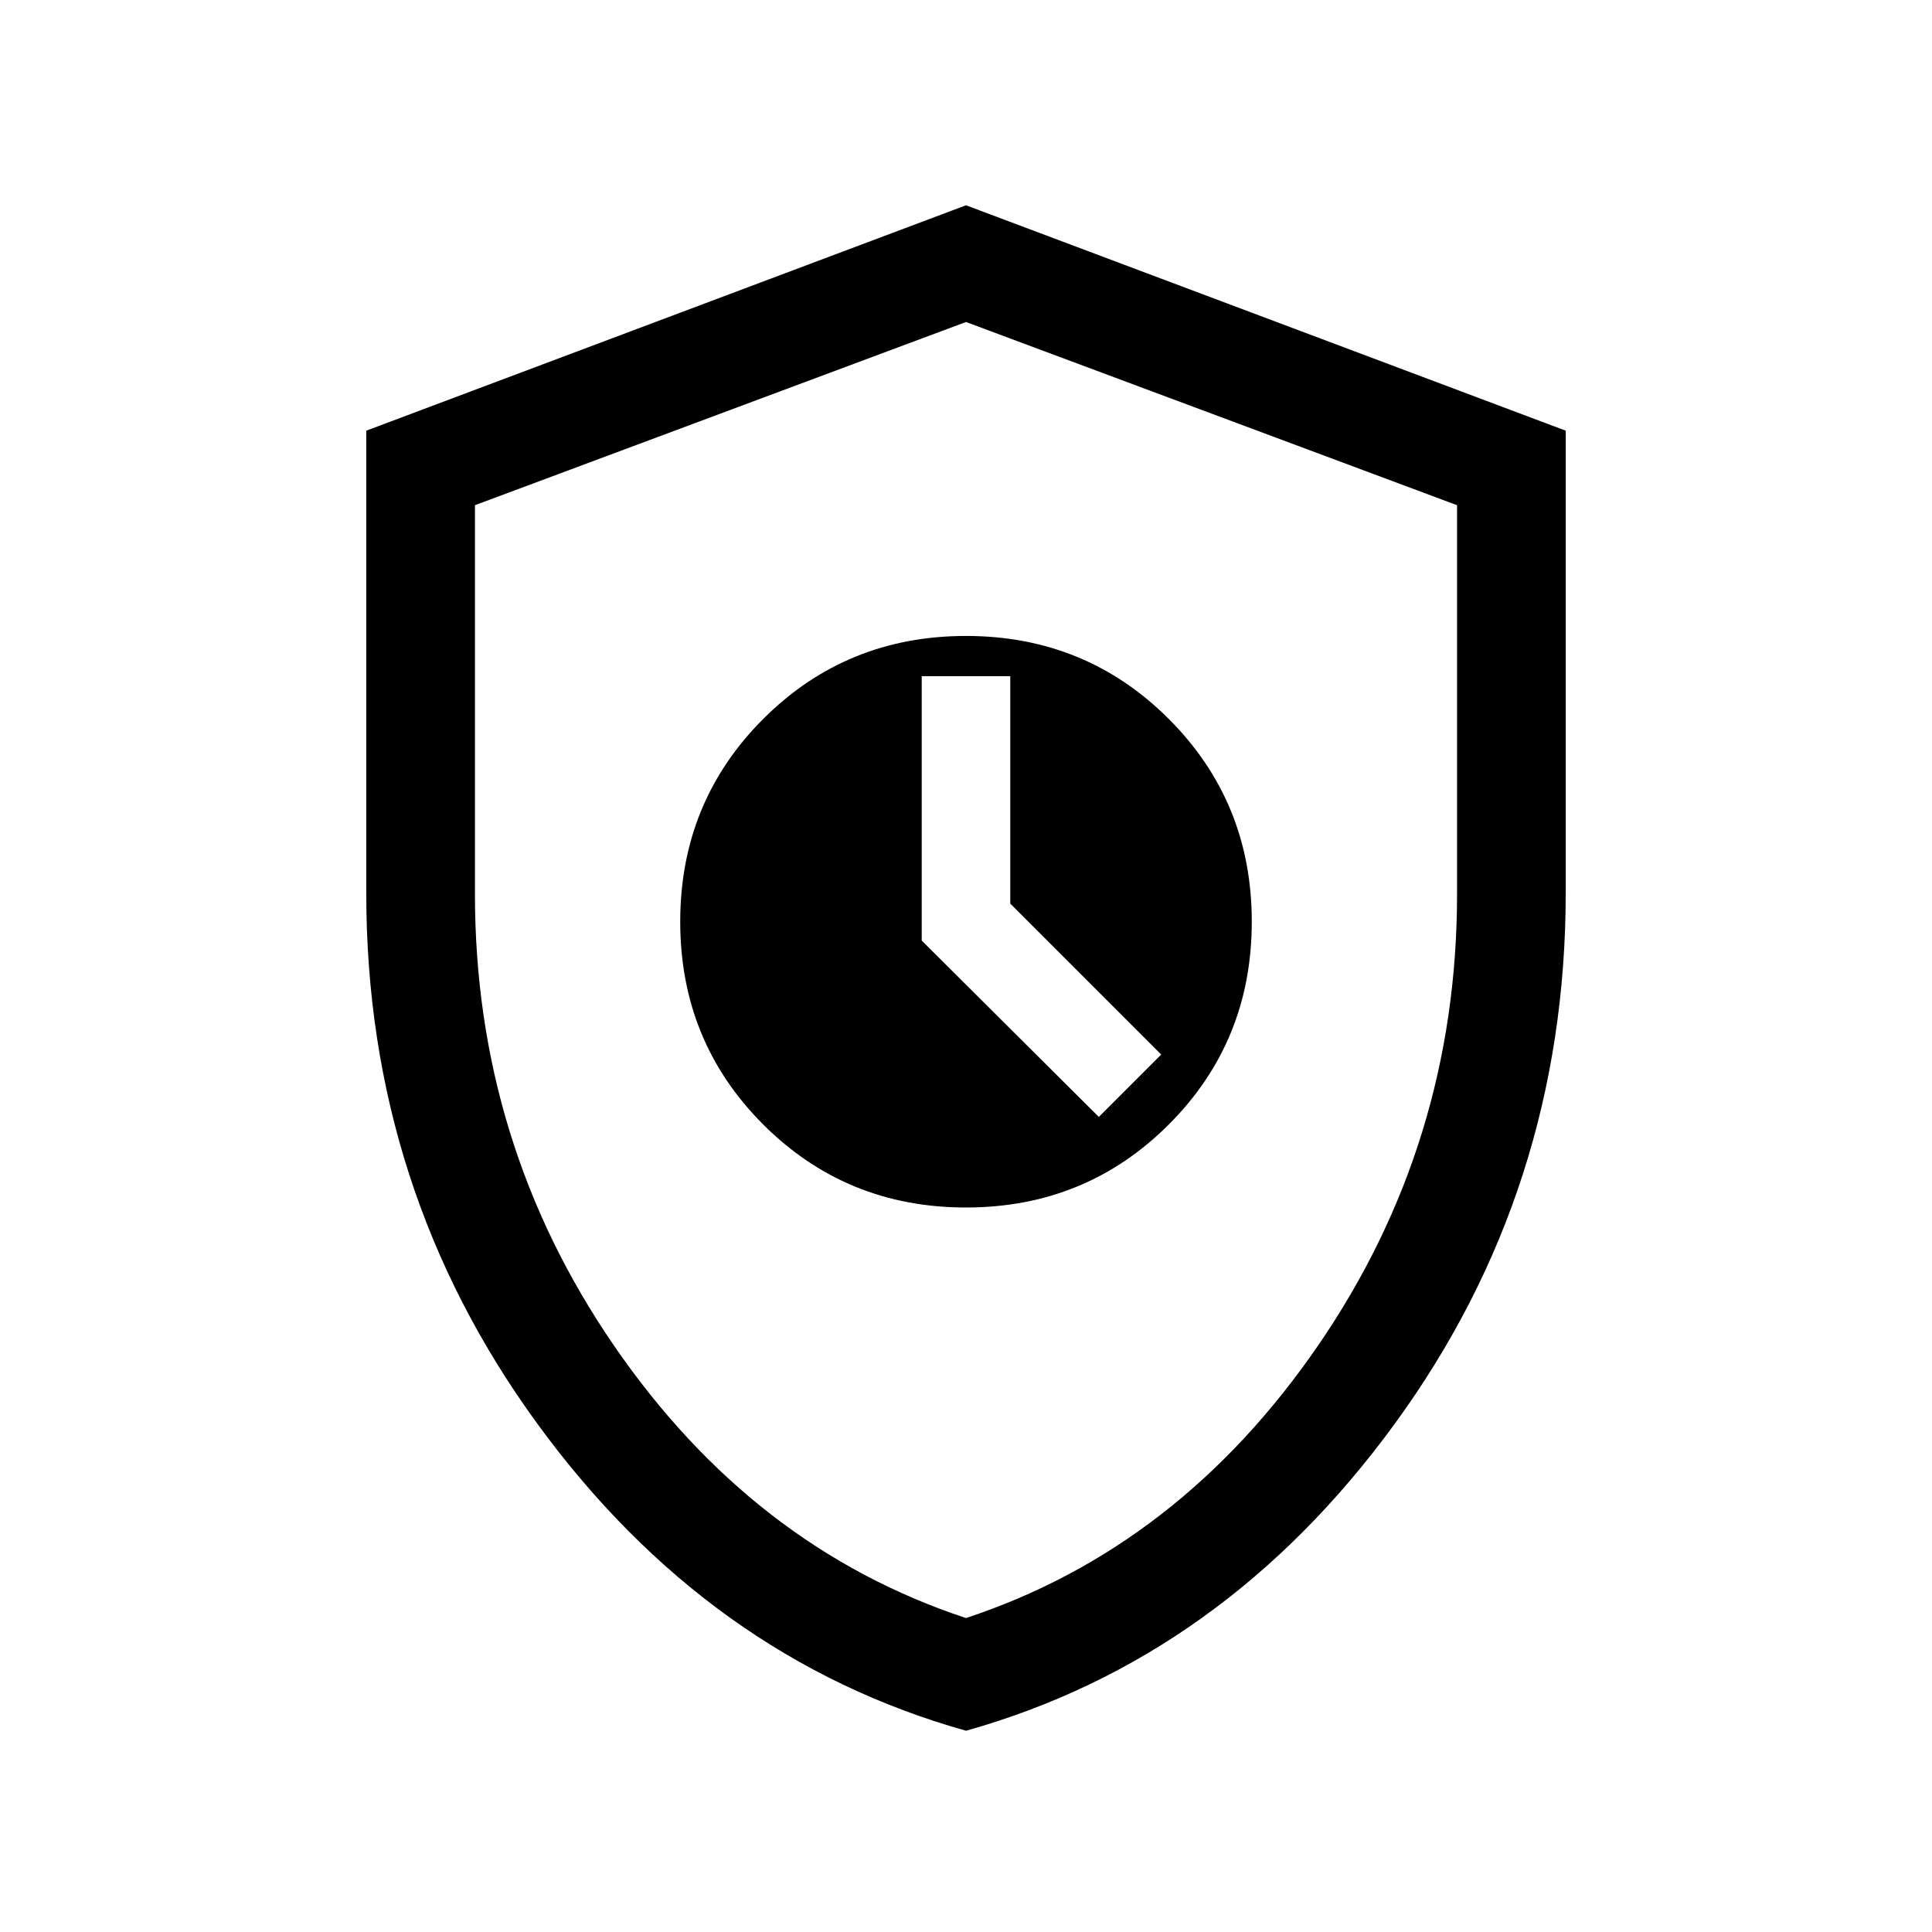 <svg xmlns="http://www.w3.org/2000/svg" height="24" viewBox="0 -960 960 960" width="24"><path d="M480-360q59.51 0 100.76-41.24Q622-442.49 622-502q0-59.51-41.24-100.76Q539.51-644 480-644q-59.51 0-100.76 41.24Q338-561.51 338-502q0 59.51 41.24 100.76Q420.49-360 480-360Zm66-45-88-87.64V-624h44v113l75 75-31 31Zm-65.98 305Q352-136 267-252.56 182-369.11 182-516v-230l298-112 298 112v229.57Q778-369 693.02-252.5t-213 152.5Zm-.02-56q106-35 175-135.5t69-224.22v-193.25L480-800l-244 91.03v193.25Q236-392 305-291.5T480-156Zm0-322Z"/></svg>